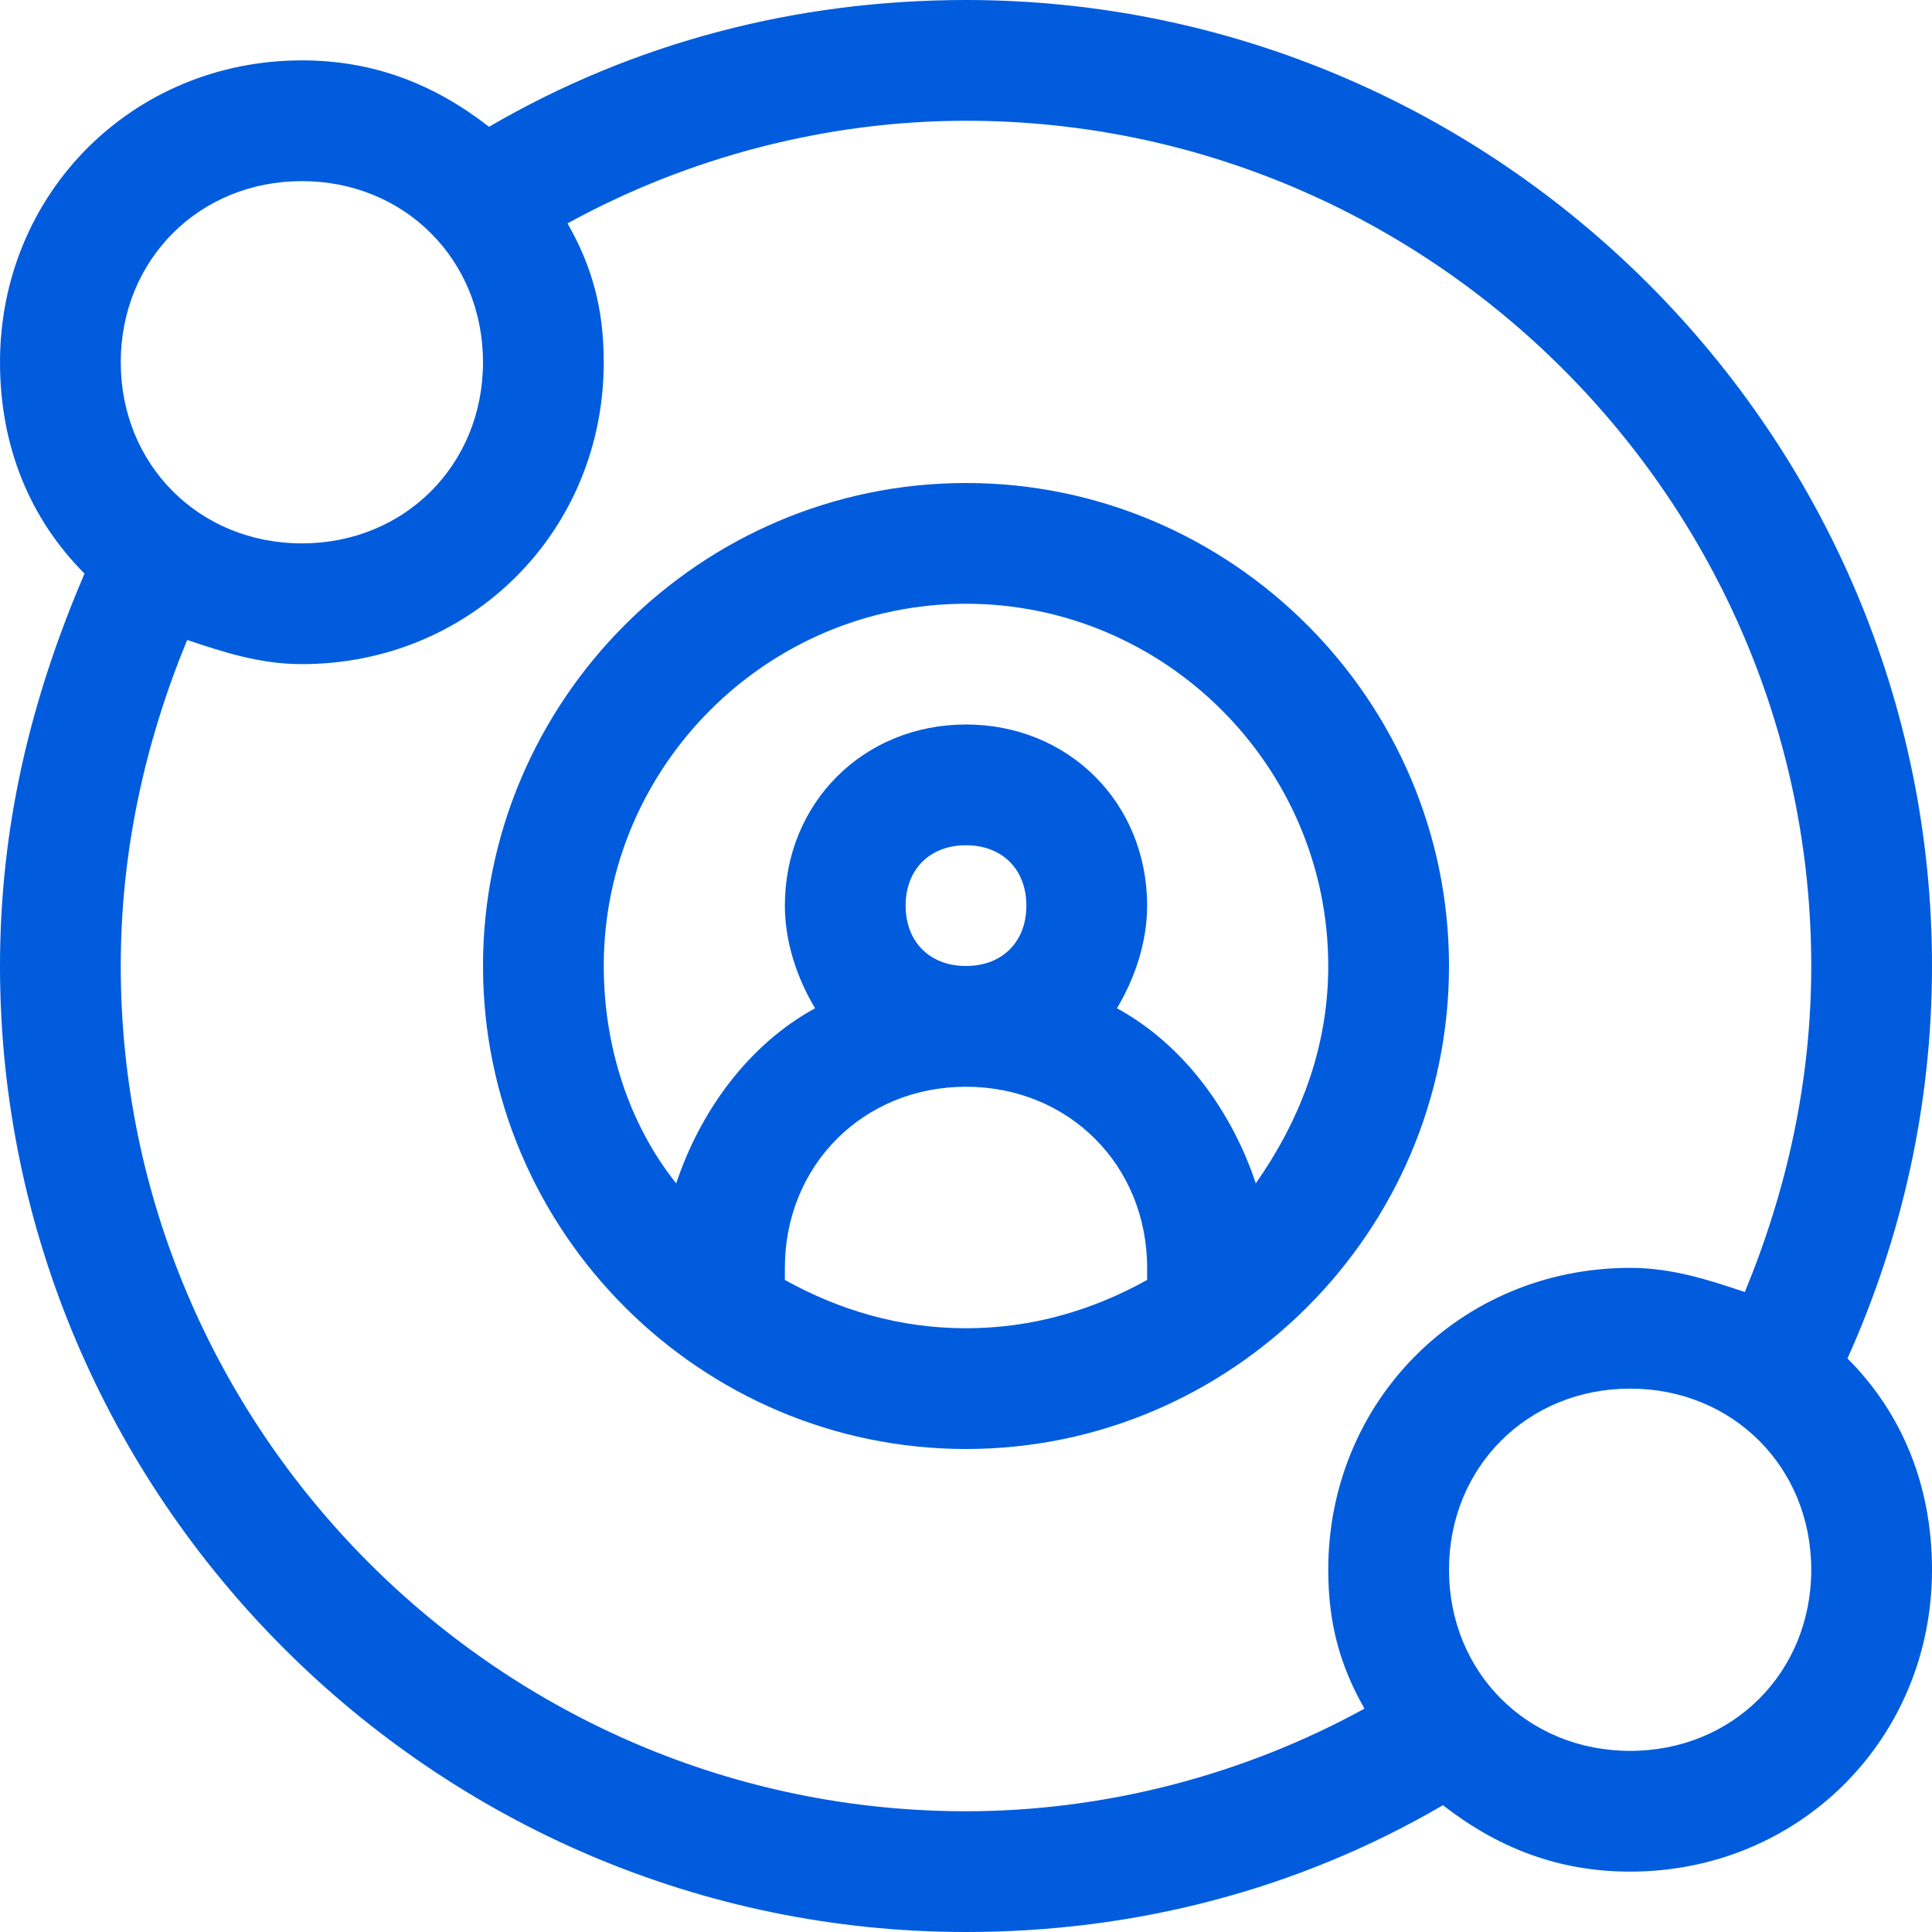 <svg width="32px" height="32px" viewBox="0 0 32 32" version="1.1" xmlns="http://www.w3.org/2000/svg" xmlns:xlink="http://www.w3.org/1999/xlink">
    <defs></defs>
    <g id="Icons" stroke="none" stroke-width="1" fill="none" fill-rule="evenodd">
        <g id="icon/ux" fill="#005CDD" fill-rule="nonzero">
            <path d="M32,16 C32,7.2 24.8,0 16,0 C13.2,0 10.5,0.7 8.1,2.1 C7.2,1.4 6.2,1 5,1 C2.2,1 0,3.2 0,6 C0,7.4 0.5,8.6 1.4,9.5 C0.5,11.6 0,13.7 0,16 C0,24.8 7.2,32 16,32 C18.8,32 21.5,31.3 23.9,29.9 C24.8,30.6 25.8,31 27,31 C29.8,31 32,28.8 32,26 C32,24.6 31.5,23.4 30.6,22.5 C31.5,20.5 32,18.3 32,16 Z M5,3 C6.7,3 8,4.3 8,6 C8,7.7 6.7,9 5,9 C3.3,9 2,7.7 2,6 C2,4.3 3.3,3 5,3 Z M2,16 C2,14.1 2.4,12.3 3.1,10.6 C3.7,10.8 4.3,11 5,11 C7.8,11 10,8.8 10,6 C10,5.1 9.8,4.4 9.4,3.7 C11.4,2.6 13.7,2 16,2 C23.7,2 30,8.3 30,16 C30,17.9 29.6,19.7 28.9,21.4 C28.3,21.2 27.7,21 27,21 C24.2,21 22,23.2 22,26 C22,26.9 22.2,27.6 22.6,28.3 C20.6,29.4 18.3,30 16,30 C8.3,30 2,23.7 2,16 Z M27,29 C25.3,29 24,27.7 24,26 C24,24.3 25.3,23 27,23 C28.7,23 30,24.3 30,26 C30,27.7 28.7,29 27,29 Z" id="Shape"></path>
            <path d="M16,8 C11.6,8 8,11.6 8,16 C8,20.4 11.6,24 16,24 C20.4,24 24,20.4 24,16 C24,11.6 20.4,8 16,8 Z M13,21.2 L13,21 C13,19.3 14.3,18 16,18 C17.7,18 19,19.3 19,21 L19,21.2 C18.1,21.7 17.1,22 16,22 C14.9,22 13.9,21.7 13,21.2 Z M15,15 C15,14.4 15.4,14 16,14 C16.6,14 17,14.4 17,15 C17,15.6 16.6,16 16,16 C15.4,16 15,15.6 15,15 Z M20.8,19.6 C20.4,18.4 19.6,17.3 18.5,16.7 C18.8,16.2 19,15.6 19,15 C19,13.3 17.7,12 16,12 C14.3,12 13,13.3 13,15 C13,15.6 13.2,16.2 13.5,16.7 C12.4,17.3 11.6,18.4 11.2,19.6 C10.4,18.6 10,17.3 10,16 C10,12.7 12.7,10 16,10 C19.3,10 22,12.7 22,16 C22,17.4 21.5,18.6 20.8,19.6 Z" id="Shape"></path>
        </g>
    </g>
</svg>